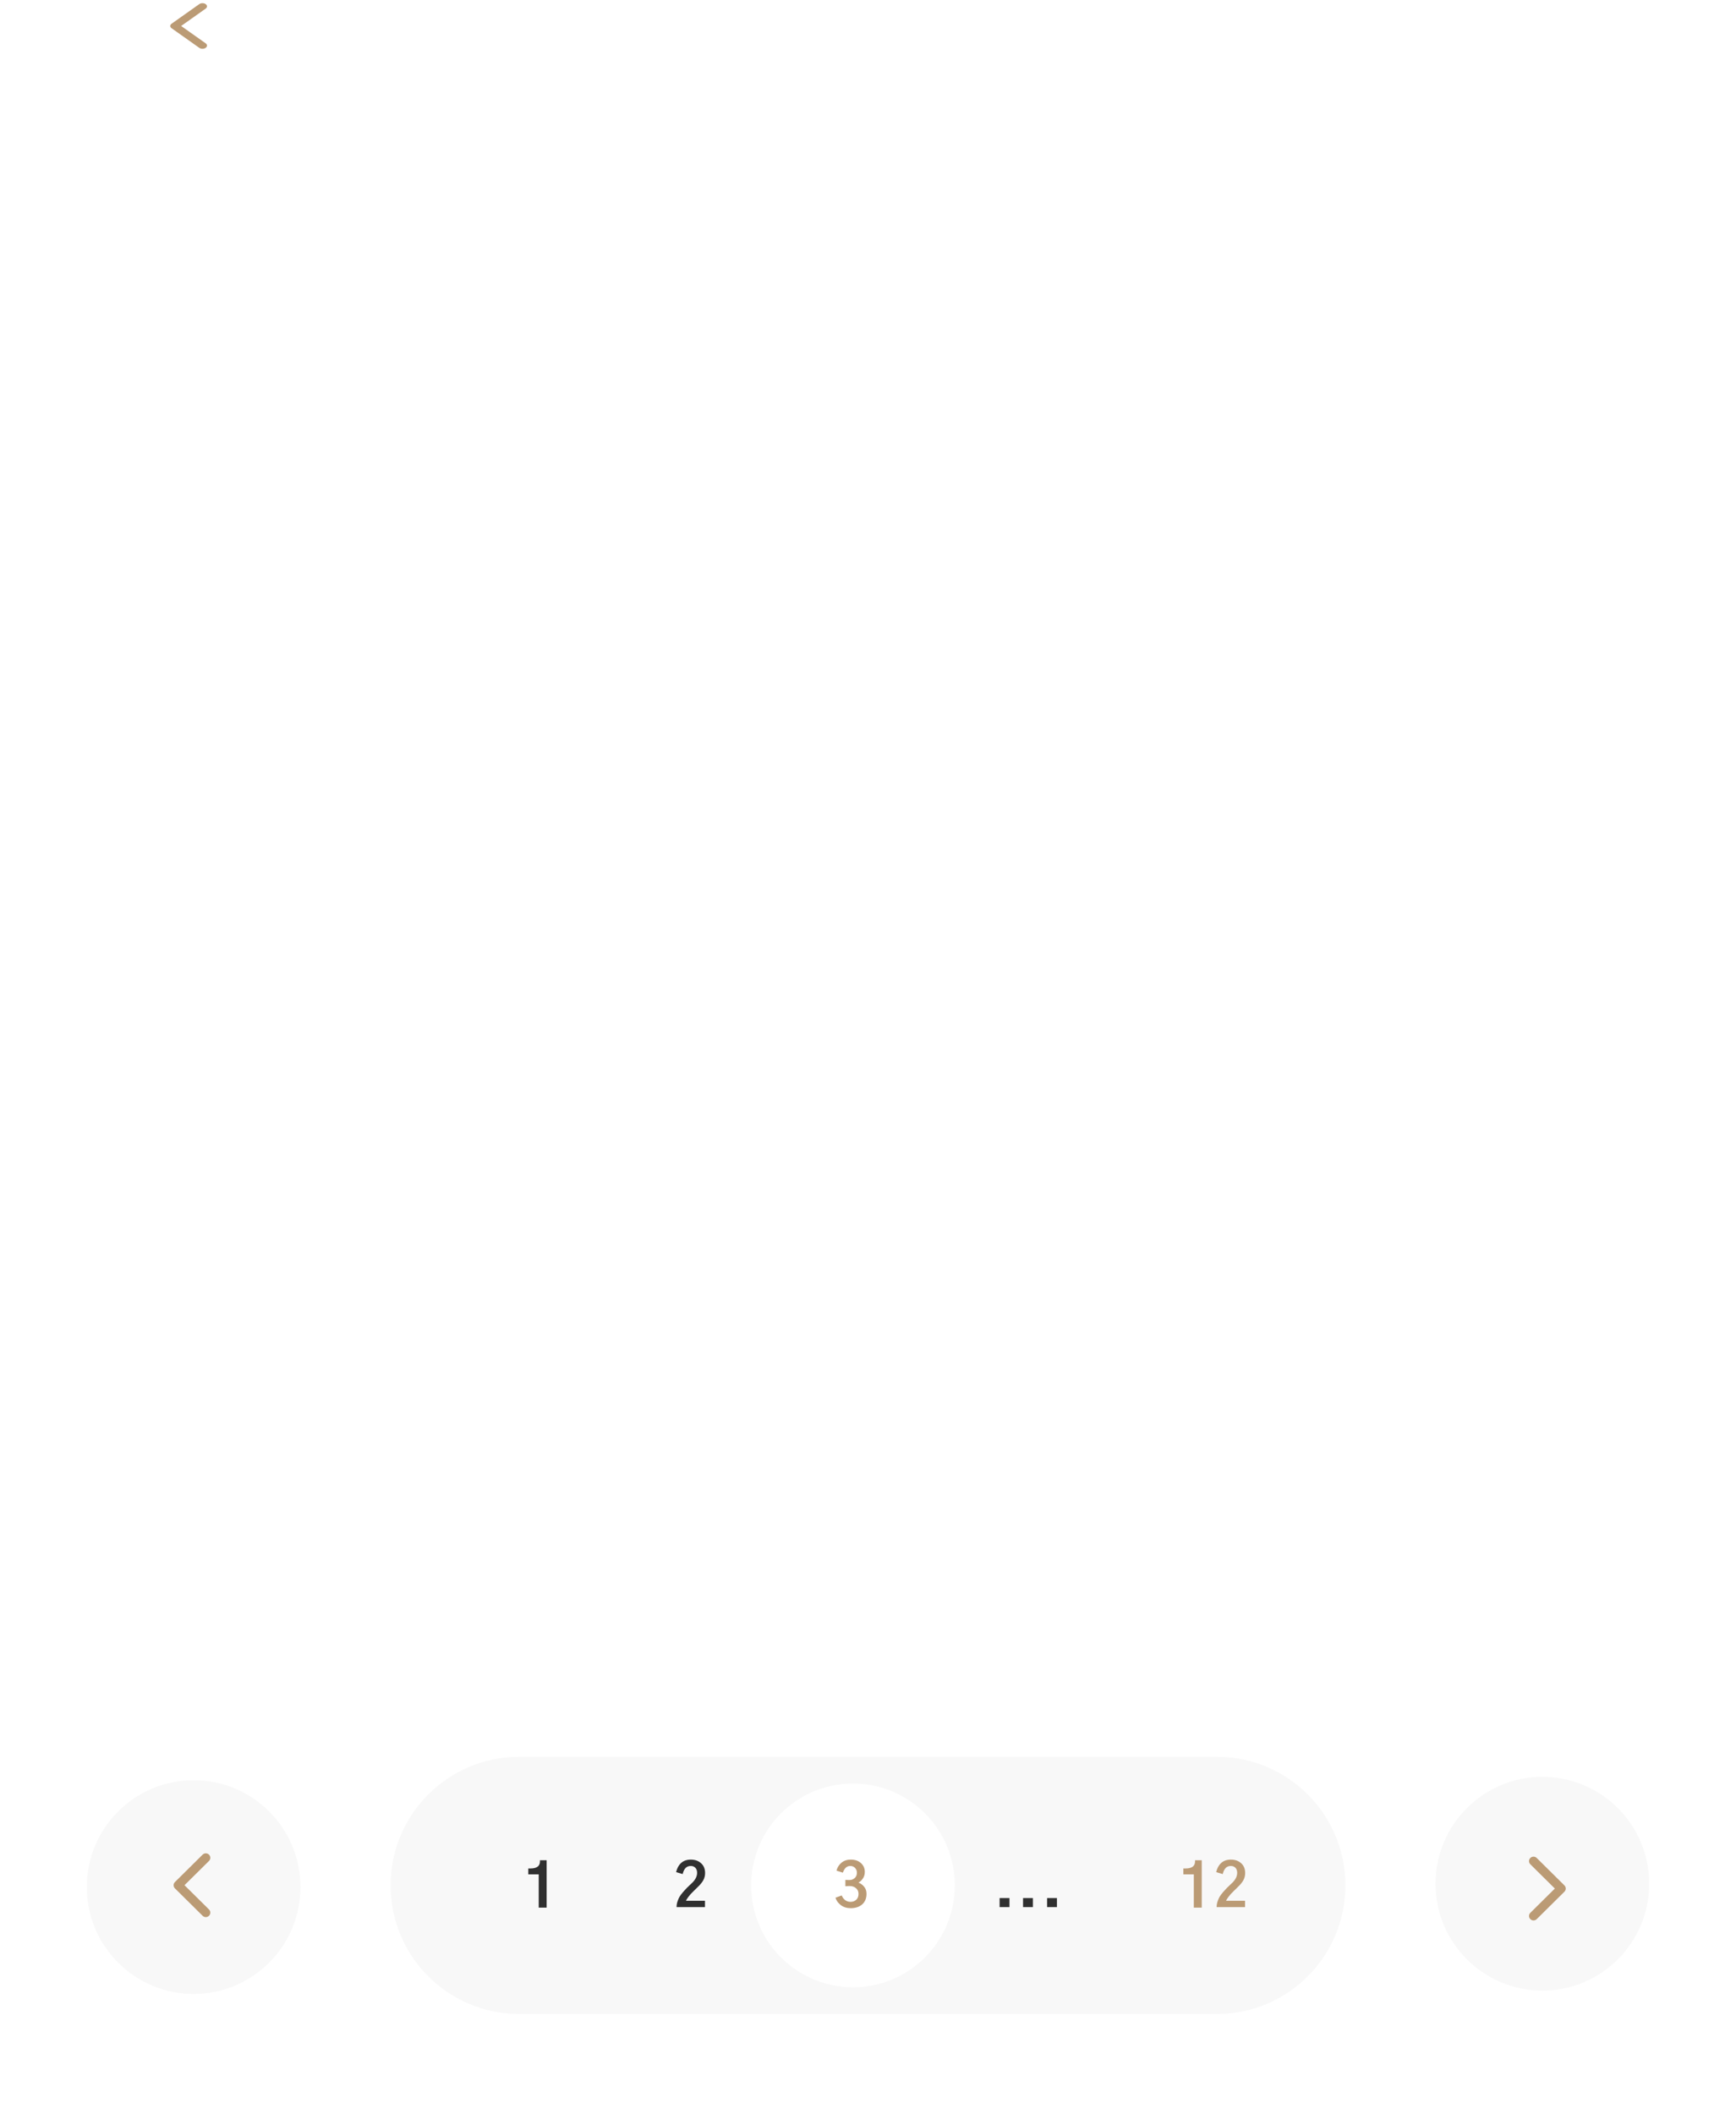 <svg width="520" height="633" viewBox="0 0 520 633" fill="none" xmlns="http://www.w3.org/2000/svg">
<g filter="url(#filter0_d_154_8820)">
<circle cx="58.5" cy="564.5" r="38.5" fill="white"/>
</g>
<circle cx="58" cy="565" r="32" fill="#F8F8F8"/>
<path d="M52 564.444C52 564.102 52.132 563.76 52.396 563.499L60.693 555.288C61.221 554.766 62.077 554.766 62.604 555.288C63.132 555.81 63.132 556.657 62.604 557.179L55.262 564.444L62.604 571.709C63.132 572.231 63.132 573.078 62.604 573.6C62.076 574.123 61.221 574.123 60.693 573.6L52.395 565.389C52.132 565.128 52 564.786 52 564.444Z" fill="#BB9B75"/>
<path d="M51 7.777C51 8.022 51.132 8.267 51.396 8.453L59.693 14.323C60.221 14.697 61.077 14.697 61.604 14.323C62.132 13.95 62.132 13.345 61.604 12.971L54.262 7.777L61.604 2.583C62.132 2.21 62.132 1.605 61.604 1.232C61.076 0.858 60.221 0.858 59.693 1.232L51.395 7.102C51.132 7.288 51 7.533 51 7.777Z" fill="#BB9B75"/>
<g filter="url(#filter1_d_154_8820)">
<circle cx="461.5" cy="564.5" r="38.5" transform="rotate(180 461.5 564.5)" fill="white"/>
</g>
<circle cx="462" cy="564" r="32" transform="rotate(180 462 564)" fill="#F8F8F8"/>
<path d="M469 565.444C469 565.102 468.868 564.76 468.604 564.499L460.307 556.288C459.779 555.766 458.923 555.766 458.396 556.288C457.868 556.81 457.868 557.657 458.396 558.179L465.738 565.444L458.396 572.709C457.868 573.231 457.868 574.078 458.396 574.6C458.924 575.123 459.779 575.123 460.307 574.6L468.605 566.389C468.868 566.128 469 565.786 469 565.444Z" fill="#BB9B75"/>
<path d="M117 564.5C117 543.237 134.237 526 155.5 526H364.5C385.763 526 403 543.237 403 564.5V564.5C403 585.763 385.763 603 364.5 603H155.5C134.237 603 117 585.763 117 564.5V564.5Z" fill="#F8F8F8"/>
<path d="M225 564.5C225 547.655 238.655 534 255.5 534C272.345 534 286 547.655 286 564.5C286 581.345 272.345 595 255.5 595C238.655 595 225 581.345 225 564.5Z" fill="white"/>
<path d="M158.238 561.191V559.434H158.871C160.781 559.434 161.736 558.73 161.736 557.324V556.973H163.74V571.158H161.367V561.191H158.238Z" fill="#303030"/>
<path d="M202.518 560.523C202.787 559.363 203.291 558.449 204.029 557.781C204.768 557.113 205.734 556.779 206.93 556.779C208.184 556.779 209.209 557.143 210.006 557.869C210.803 558.584 211.201 559.557 211.201 560.787C211.201 561.584 211.02 562.311 210.656 562.967C210.293 563.611 209.766 564.262 209.074 564.918C208.945 565.047 208.611 565.375 208.072 565.902C207.533 566.43 207.164 566.799 206.965 567.01C206.777 567.209 206.525 567.514 206.209 567.924C205.904 568.322 205.658 568.715 205.471 569.102H211.166V571H202.658C202.658 570.449 202.746 569.898 202.922 569.348C203.109 568.785 203.32 568.299 203.555 567.889C203.801 567.479 204.146 567.016 204.592 566.5C205.049 565.973 205.424 565.562 205.717 565.27C206.021 564.977 206.443 564.572 206.982 564.057C207.111 563.939 207.205 563.852 207.264 563.793C208.295 562.809 208.811 561.789 208.811 560.734C208.811 560.09 208.635 559.586 208.283 559.223C207.932 558.859 207.469 558.678 206.895 558.678C205.664 558.678 204.861 559.486 204.486 561.104L202.518 560.523Z" fill="#303030"/>
<path d="M299.42 571V568.293H302.373V571H299.42ZM306.442 571V568.293H309.395V571H306.442ZM313.644 571V568.293H316.597V571H313.644Z" fill="#303030"/>
<path d="M250.254 568.188L252.117 567.502C252.668 568.779 253.559 569.418 254.789 569.418C255.457 569.418 256.02 569.213 256.477 568.803C256.934 568.381 257.162 567.789 257.162 567.027C257.162 566.336 256.91 565.773 256.406 565.34C255.902 564.906 255.264 564.689 254.49 564.689C254.068 564.689 253.646 564.713 253.225 564.76V562.861C253.529 562.885 253.928 562.896 254.42 562.896C255.041 562.896 255.568 562.703 256.002 562.316C256.447 561.93 256.67 561.396 256.67 560.717C256.67 560.119 256.482 559.633 256.107 559.258C255.732 558.871 255.258 558.678 254.684 558.678C253.676 558.678 252.938 559.346 252.469 560.682L250.57 560.084C250.816 559.111 251.309 558.32 252.047 557.711C252.797 557.09 253.723 556.779 254.824 556.779C256.113 556.779 257.139 557.131 257.9 557.834C258.662 558.525 259.043 559.41 259.043 560.488C259.043 561.203 258.855 561.842 258.48 562.404C258.117 562.967 257.666 563.389 257.127 563.67C257.771 563.893 258.334 564.291 258.814 564.865C259.307 565.428 259.553 566.148 259.553 567.027C259.553 568.375 259.119 569.43 258.252 570.191C257.396 570.941 256.248 571.316 254.807 571.316C253.646 571.316 252.662 571.012 251.854 570.402C251.057 569.793 250.523 569.055 250.254 568.188Z" fill="#BB9B75"/>
<path d="M354.465 561.191V559.434H355.098C357.008 559.434 357.963 558.73 357.963 557.324V556.973H359.967V571.158H357.594V561.191H354.465ZM364.291 560.523C364.561 559.363 365.064 558.449 365.803 557.781C366.541 557.113 367.508 556.779 368.703 556.779C369.957 556.779 370.982 557.143 371.779 557.869C372.576 558.584 372.975 559.557 372.975 560.787C372.975 561.584 372.793 562.311 372.43 562.967C372.066 563.611 371.539 564.262 370.848 564.918C370.719 565.047 370.385 565.375 369.846 565.902C369.307 566.43 368.938 566.799 368.738 567.01C368.551 567.209 368.299 567.514 367.982 567.924C367.678 568.322 367.432 568.715 367.244 569.102H372.939V571H364.432C364.432 570.449 364.52 569.898 364.695 569.348C364.883 568.785 365.094 568.299 365.328 567.889C365.574 567.479 365.92 567.016 366.365 566.5C366.822 565.973 367.197 565.562 367.49 565.27C367.795 564.977 368.217 564.572 368.756 564.057C368.885 563.939 368.979 563.852 369.037 563.793C370.068 562.809 370.584 561.789 370.584 560.734C370.584 560.09 370.408 559.586 370.057 559.223C369.705 558.859 369.242 558.678 368.668 558.678C367.438 558.678 366.635 559.486 366.26 561.104L364.291 560.523Z" fill="#BB9B75"/>
<defs>
<filter id="filter0_d_154_8820" x="0" y="516" width="117" height="117" filterUnits="userSpaceOnUse" color-interpolation-filters="sRGB">
<feFlood flood-opacity="0" result="BackgroundImageFix"/>
<feColorMatrix in="SourceAlpha" type="matrix" values="0 0 0 0 0 0 0 0 0 0 0 0 0 0 0 0 0 0 127 0" result="hardAlpha"/>
<feOffset dy="10"/>
<feGaussianBlur stdDeviation="10"/>
<feComposite in2="hardAlpha" operator="out"/>
<feColorMatrix type="matrix" values="0 0 0 0 0 0 0 0 0 0 0 0 0 0 0 0 0 0 0.16 0"/>
<feBlend mode="normal" in2="BackgroundImageFix" result="effect1_dropShadow_154_8820"/>
<feBlend mode="normal" in="SourceGraphic" in2="effect1_dropShadow_154_8820" result="shape"/>
</filter>
<filter id="filter1_d_154_8820" x="403" y="516" width="117" height="117" filterUnits="userSpaceOnUse" color-interpolation-filters="sRGB">
<feFlood flood-opacity="0" result="BackgroundImageFix"/>
<feColorMatrix in="SourceAlpha" type="matrix" values="0 0 0 0 0 0 0 0 0 0 0 0 0 0 0 0 0 0 127 0" result="hardAlpha"/>
<feOffset dy="10"/>
<feGaussianBlur stdDeviation="10"/>
<feComposite in2="hardAlpha" operator="out"/>
<feColorMatrix type="matrix" values="0 0 0 0 0 0 0 0 0 0 0 0 0 0 0 0 0 0 0.16 0"/>
<feBlend mode="normal" in2="BackgroundImageFix" result="effect1_dropShadow_154_8820"/>
<feBlend mode="normal" in="SourceGraphic" in2="effect1_dropShadow_154_8820" result="shape"/>
</filter>
</defs>
</svg>
